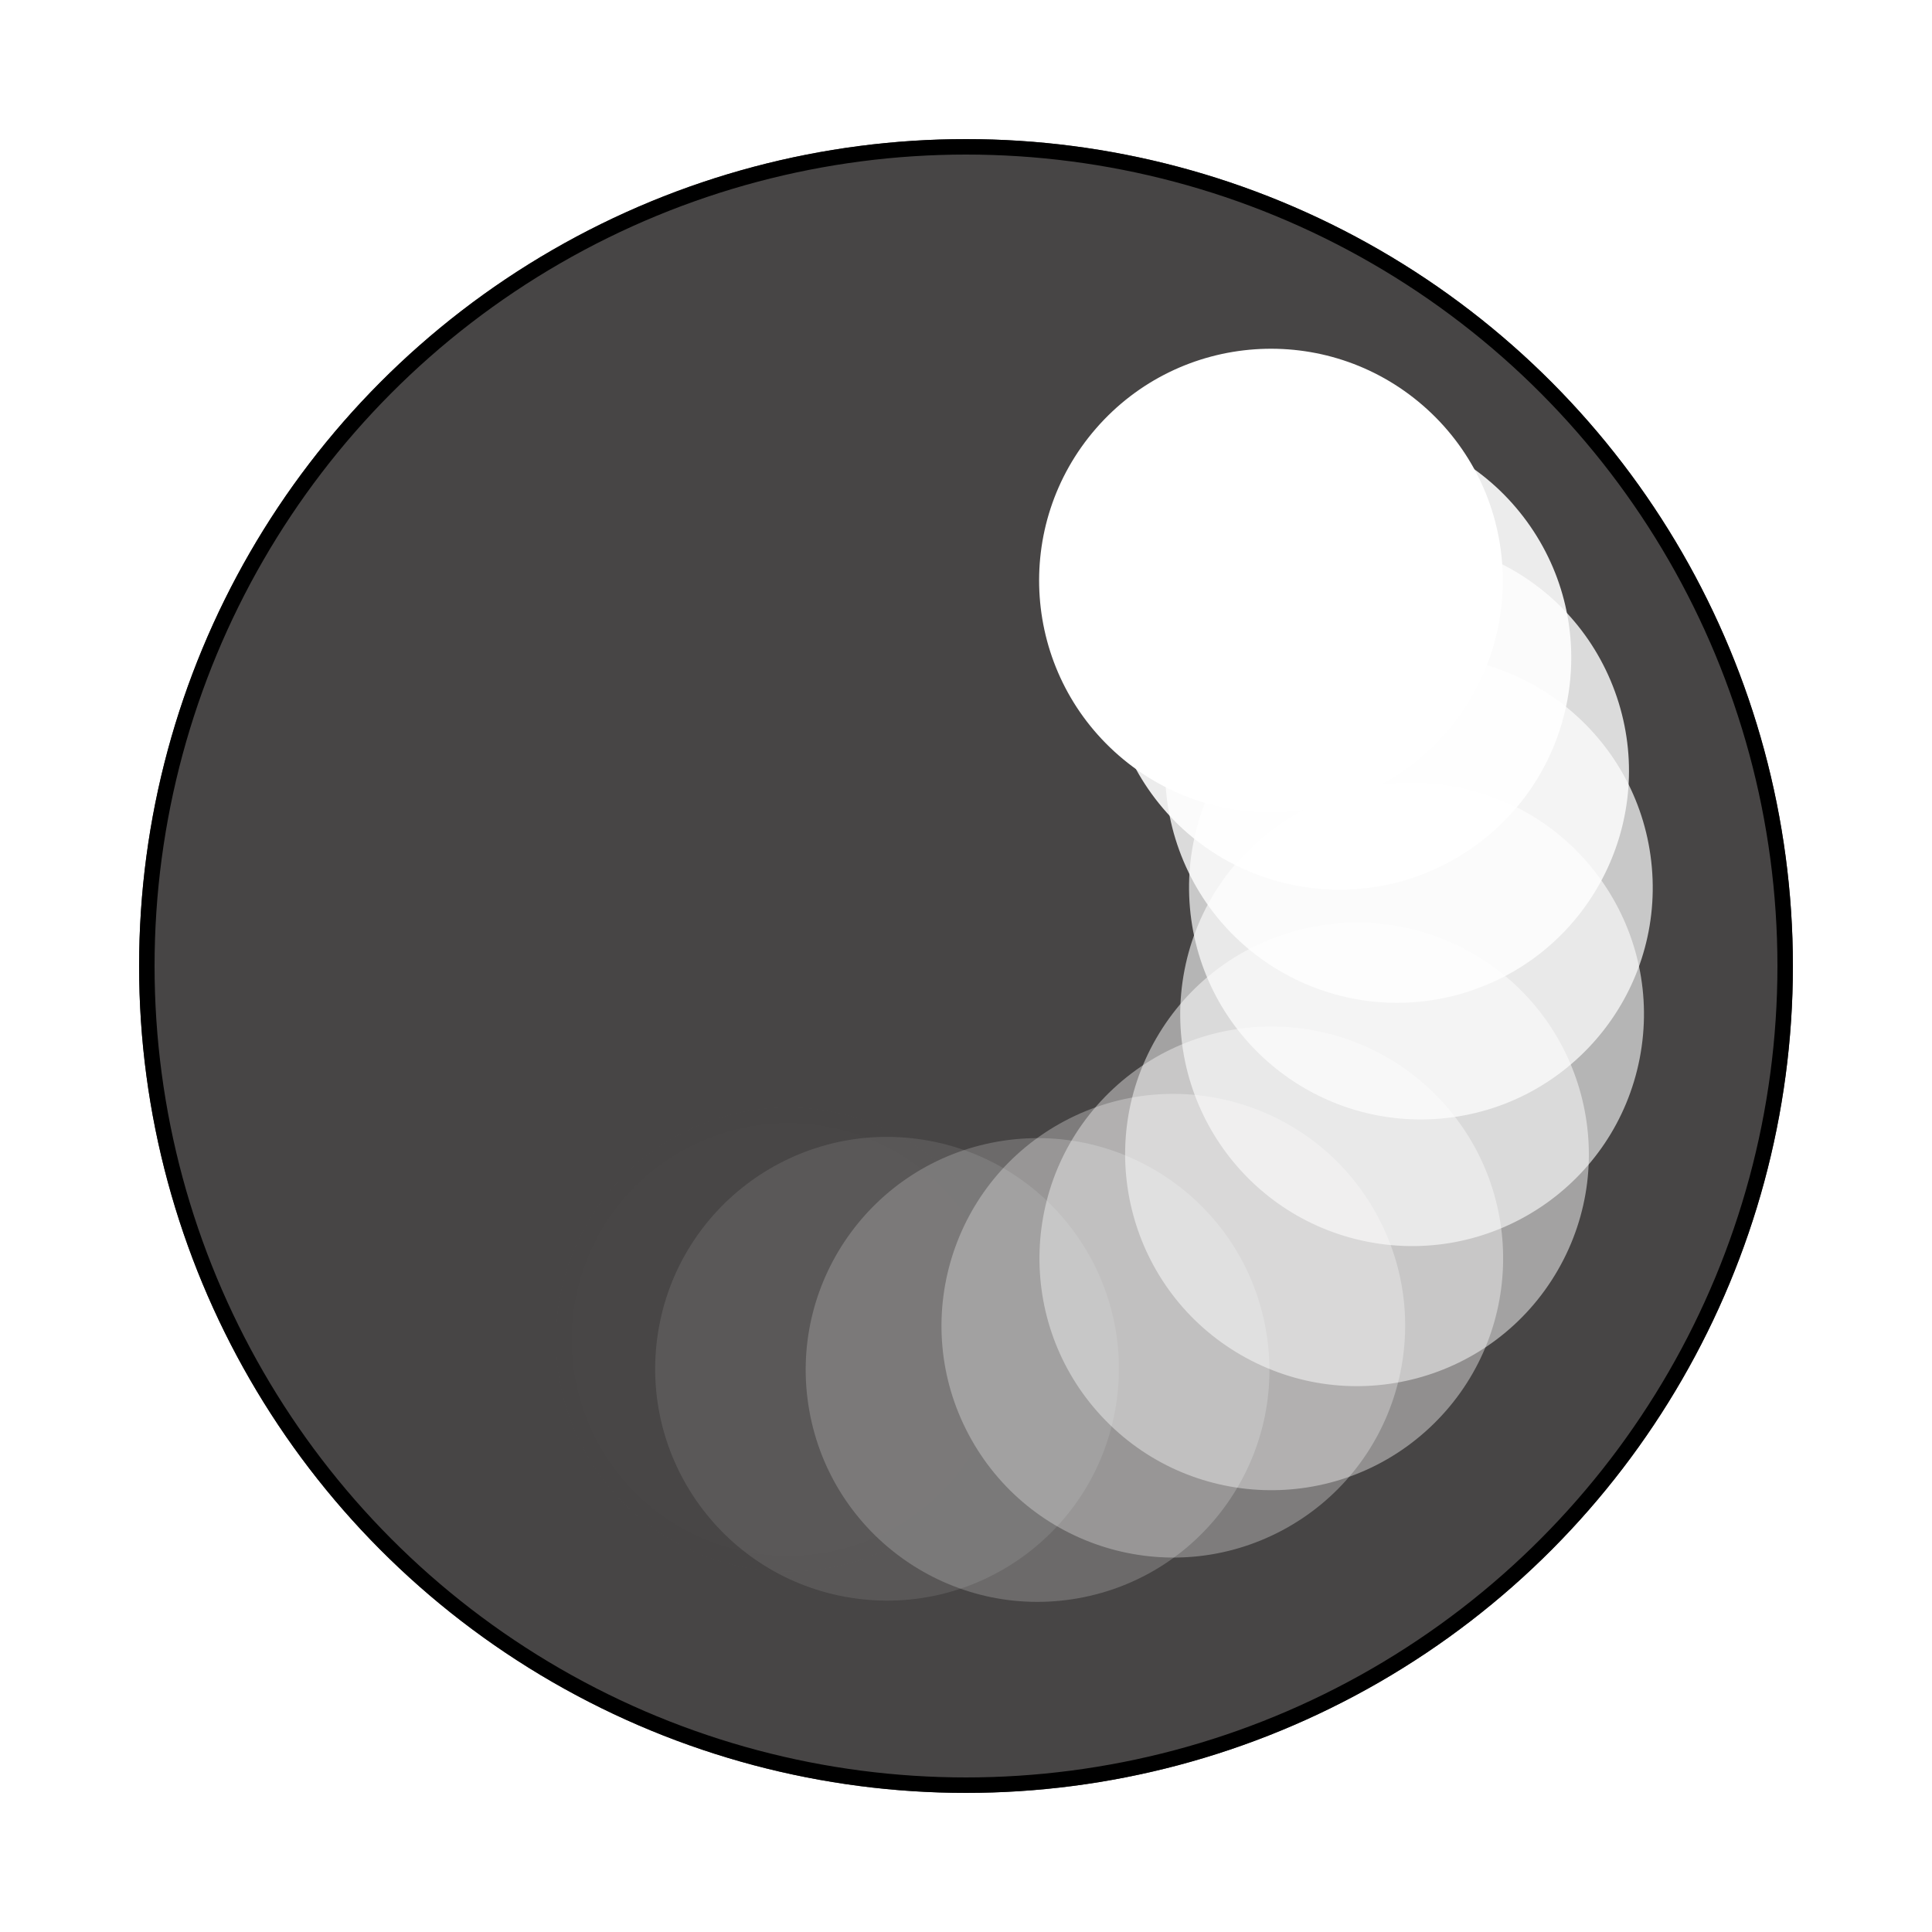 <svg xmlns="http://www.w3.org/2000/svg" xmlns:xlink="http://www.w3.org/1999/xlink" width="125" height="125" viewBox="0 0 125 125">
  <defs>
    <filter id="Ellipse_29" x="0" y="0" width="125" height="125" filterUnits="userSpaceOnUse">
      <feOffset dy="3" input="SourceAlpha"/>
      <feGaussianBlur stdDeviation="3" result="blur"/>
      <feFlood flood-opacity="0.161"/>
      <feComposite operator="in" in2="blur"/>
      <feComposite in="SourceGraphic"/>
    </filter>
  </defs>
  <g id="Group_4" data-name="Group 4" transform="translate(-162 -591)">
    <g transform="matrix(1, 0, 0, 1, 162, 591)" filter="url(#Ellipse_29)">
      <g id="Ellipse_29-2" data-name="Ellipse 29" transform="translate(9 6)" fill="#474545" stroke="#000" stroke-width="1">
        <circle cx="53.5" cy="53.5" r="53.5" stroke="none"/>
        <circle cx="53.5" cy="53.5" r="53" fill="none"/>
      </g>
    </g>
    <g id="Ellipse_34" data-name="Ellipse 34" transform="translate(221.274 697.191) rotate(-158)" fill="#fff" stroke="#707070" stroke-width="1" opacity="0.011">
      <circle cx="15" cy="15" r="15" stroke="none"/>
      <circle cx="15" cy="15" r="14.5" fill="none"/>
    </g>
    <circle id="Ellipse_36" data-name="Ellipse 36" cx="15" cy="15" r="15" transform="translate(231.86 696.72) rotate(-171)" fill="#fff" opacity="0.099"/>
    <circle id="Ellipse_38" data-name="Ellipse 38" cx="15" cy="15" r="15" transform="translate(246.507 691.806) rotate(170)" fill="#fff" opacity="0.202"/>
    <circle id="Ellipse_40" data-name="Ellipse 40" cx="15" cy="15" r="15" transform="matrix(-0.883, 0.469, -0.469, -0.883, 258.194, 682.984)" fill="#fff" opacity="0.299"/>
    <circle id="Ellipse_42" data-name="Ellipse 42" cx="15" cy="15" r="15" transform="translate(265.453 673.156) rotate(137)" fill="#fff" opacity="0.4"/>
    <circle id="Ellipse_44" data-name="Ellipse 44" cx="15" cy="15" r="15" transform="translate(270.288 660.192) rotate(120)" fill="#fff" opacity="0.502"/>
    <circle id="Ellipse_46" data-name="Ellipse 46" cx="15" cy="15" r="15" transform="translate(270.949 644.757) rotate(101)" fill="#fff" opacity="0.601"/>
    <circle id="Ellipse_48" data-name="Ellipse 48" cx="15" cy="15" r="15" transform="translate(267.567 632.177) rotate(85)" fill="#fff" opacity="0.703"/>
    <circle id="Ellipse_50" data-name="Ellipse 50" cx="15" cy="15" r="15" transform="translate(261.357 621.654) rotate(70)" fill="#fff" opacity="0.804"/>
    <circle id="Ellipse_52" data-name="Ellipse 52" cx="15" cy="15" r="15" transform="translate(251.978 612.613) rotate(54)" fill="#fff" opacity="0.898"/>
    <circle id="Ellipse_54" data-name="Ellipse 54" cx="15" cy="15" r="15" transform="translate(242.751 607.402) rotate(41)" fill="#fff"/>
  </g>
</svg>
